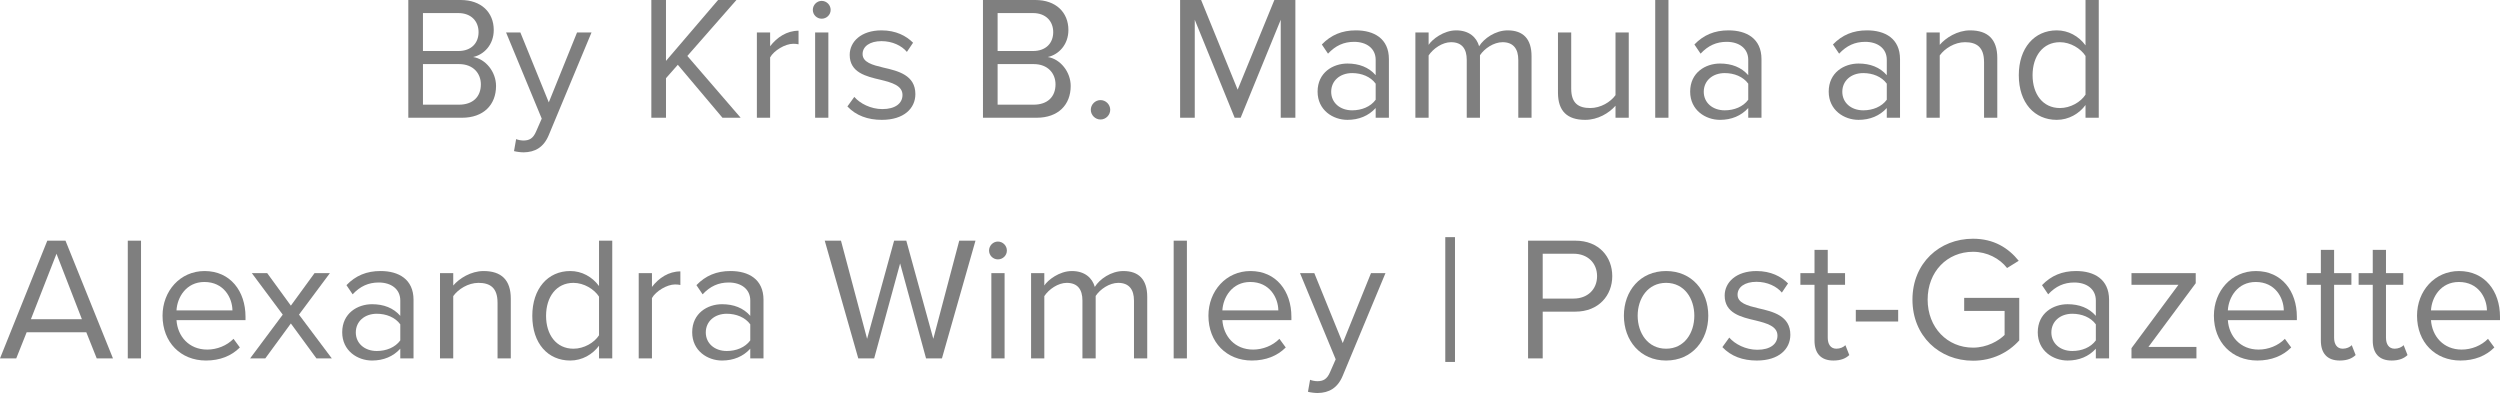 <!-- Generator: Adobe Illustrator 25.2.0, SVG Export Plug-In  -->
<svg version="1.1" xmlns="http://www.w3.org/2000/svg" xmlns:xlink="http://www.w3.org/1999/xlink" x="0px" y="0px"
	 width="311.626px" height="48.989px" viewBox="0 0 311.626 48.989"
	 style="overflow:visible;enable-background:new 0 0 311.626 48.989;" xml:space="preserve">
<style type="text/css">
	.st0{fill:#7F7F7F;}
</style>
<defs>
</defs>
<g>
	<path class="st0" d="M50.896,0h6.535c2.553,0,4.115,1.54,4.115,3.741c0,1.848-1.232,3.08-2.574,3.366
		c1.562,0.242,2.86,1.848,2.86,3.609c0,2.354-1.562,3.961-4.247,3.961h-6.689V0z M57.123,6.359c1.65,0,2.53-1.012,2.53-2.354
		c0-1.32-0.88-2.376-2.53-2.376h-4.401v4.731H57.123z M57.211,13.048c1.716,0,2.729-0.968,2.729-2.53c0-1.342-0.924-2.53-2.729-2.53
		h-4.489v5.061H57.211z"/>
	<path class="st0" d="M65.24,17.515c0.726,0,1.21-0.242,1.584-1.122l0.704-1.606L63.083,4.049h1.782l3.542,8.713l3.521-8.713h1.804
		l-5.325,12.784c-0.638,1.54-1.716,2.134-3.125,2.156c-0.352,0-0.902-0.066-1.21-0.154l0.264-1.496
		C64.58,17.448,64.976,17.515,65.24,17.515z"/>
	<path class="st0" d="M84.49,8.075l-1.474,1.672v4.929h-1.826V0h1.826v7.591L89.507,0h2.288l-6.117,6.975l6.645,7.701h-2.267
		L84.49,8.075z"/>
	<path class="st0" d="M94.346,4.049h1.65v1.716c0.858-1.122,2.09-1.936,3.542-1.936v1.694c-0.198-0.044-0.396-0.066-0.66-0.066
		c-1.012,0-2.398,0.836-2.883,1.694v7.525h-1.65V4.049z"/>
	<path class="st0" d="M101.319,1.232c0-0.616,0.506-1.122,1.1-1.122c0.616,0,1.122,0.506,1.122,1.122s-0.506,1.1-1.122,1.1
		C101.825,2.332,101.319,1.848,101.319,1.232z M101.605,4.049h1.65v10.628h-1.65V4.049z"/>
	<path class="st0" d="M106.489,12.08c0.704,0.814,2.046,1.518,3.498,1.518c1.628,0,2.509-0.726,2.509-1.76
		c0-1.166-1.298-1.54-2.729-1.892c-1.804-0.418-3.851-0.902-3.851-3.102c0-1.65,1.43-3.058,3.96-3.058
		c1.804,0,3.081,0.682,3.938,1.54l-0.77,1.144c-0.638-0.77-1.804-1.342-3.168-1.342c-1.452,0-2.354,0.66-2.354,1.606
		c0,1.034,1.21,1.364,2.597,1.694c1.848,0.418,3.982,0.946,3.982,3.301c0,1.782-1.43,3.212-4.181,3.212
		c-1.738,0-3.212-0.528-4.291-1.672L106.489,12.08z"/>
	<path class="st0" d="M122.527,0h6.535c2.553,0,4.115,1.54,4.115,3.741c0,1.848-1.232,3.08-2.574,3.366
		c1.562,0.242,2.86,1.848,2.86,3.609c0,2.354-1.562,3.961-4.247,3.961h-6.689V0z M128.754,6.359c1.65,0,2.53-1.012,2.53-2.354
		c0-1.32-0.88-2.376-2.53-2.376h-4.401v4.731H128.754z M128.842,13.048c1.716,0,2.729-0.968,2.729-2.53
		c0-1.342-0.924-2.53-2.729-2.53h-4.489v5.061H128.842z"/>
	<path class="st0" d="M137.179,12.476c0.66,0,1.21,0.55,1.21,1.21c0,0.66-0.55,1.21-1.21,1.21s-1.21-0.55-1.21-1.21
		C135.969,13.026,136.519,12.476,137.179,12.476z"/>
	<path class="st0" d="M159.643,2.464l-4.995,12.212h-0.748l-4.973-12.212v12.212h-1.826V0h2.618l4.555,11.178L158.85,0h2.619v14.676
		h-1.826V2.464z"/>
	<path class="st0" d="M171.478,13.466c-0.88,0.968-2.09,1.474-3.521,1.474c-1.805,0-3.719-1.21-3.719-3.521
		c0-2.376,1.914-3.499,3.719-3.499c1.452,0,2.662,0.462,3.521,1.452V7.459c0-1.43-1.145-2.244-2.685-2.244
		c-1.276,0-2.311,0.462-3.256,1.474l-0.77-1.144c1.144-1.188,2.508-1.76,4.247-1.76c2.244,0,4.114,1.012,4.114,3.587v7.305h-1.65
		V13.466z M171.478,10.43c-0.638-0.88-1.76-1.32-2.927-1.32c-1.54,0-2.618,0.968-2.618,2.332c0,1.342,1.078,2.31,2.618,2.31
		c1.167,0,2.289-0.44,2.927-1.32V10.43z"/>
	<path class="st0" d="M189.254,7.459c0-1.342-0.594-2.2-1.958-2.2c-1.101,0-2.267,0.792-2.816,1.628v7.789h-1.65V7.459
		c0-1.342-0.572-2.2-1.958-2.2c-1.078,0-2.222,0.792-2.794,1.65v7.767h-1.65V4.049h1.65v1.54c0.44-0.682,1.871-1.804,3.433-1.804
		c1.628,0,2.552,0.88,2.86,1.98c0.594-0.968,2.024-1.98,3.564-1.98c1.937,0,2.971,1.078,2.971,3.213v7.679h-1.65V7.459z"/>
	<path class="st0" d="M201.375,13.18c-0.814,0.924-2.2,1.76-3.785,1.76c-2.222,0-3.388-1.078-3.388-3.388V4.049h1.65v6.997
		c0,1.87,0.946,2.42,2.376,2.42c1.298,0,2.53-0.748,3.146-1.606V4.049h1.65v10.628h-1.65V13.18z"/>
	<path class="st0" d="M206.324,0h1.65v14.676h-1.65V0z"/>
	<path class="st0" d="M217.919,13.466c-0.88,0.968-2.09,1.474-3.521,1.474c-1.805,0-3.719-1.21-3.719-3.521
		c0-2.376,1.914-3.499,3.719-3.499c1.452,0,2.662,0.462,3.521,1.452V7.459c0-1.43-1.145-2.244-2.685-2.244
		c-1.276,0-2.311,0.462-3.256,1.474l-0.77-1.144c1.144-1.188,2.508-1.76,4.247-1.76c2.244,0,4.114,1.012,4.114,3.587v7.305h-1.65
		V13.466z M217.919,10.43c-0.638-0.88-1.76-1.32-2.927-1.32c-1.54,0-2.618,0.968-2.618,2.332c0,1.342,1.078,2.31,2.618,2.31
		c1.167,0,2.289-0.44,2.927-1.32V10.43z"/>
	<path class="st0" d="M235.189,13.466c-0.88,0.968-2.09,1.474-3.521,1.474c-1.805,0-3.719-1.21-3.719-3.521
		c0-2.376,1.914-3.499,3.719-3.499c1.452,0,2.662,0.462,3.521,1.452V7.459c0-1.43-1.145-2.244-2.685-2.244
		c-1.276,0-2.311,0.462-3.256,1.474l-0.771-1.144c1.145-1.188,2.509-1.76,4.247-1.76c2.244,0,4.114,1.012,4.114,3.587v7.305h-1.65
		V13.466z M235.189,10.43c-0.638-0.88-1.76-1.32-2.927-1.32c-1.54,0-2.618,0.968-2.618,2.332c0,1.342,1.078,2.31,2.618,2.31
		c1.167,0,2.289-0.44,2.927-1.32V10.43z"/>
	<path class="st0" d="M247.311,7.723c0-1.87-0.946-2.464-2.376-2.464c-1.298,0-2.53,0.792-3.146,1.65v7.767h-1.65V4.049h1.65v1.54
		c0.749-0.88,2.201-1.804,3.785-1.804c2.222,0,3.389,1.122,3.389,3.432v7.459h-1.65V7.723z"/>
	<path class="st0" d="M259.961,13.092c-0.792,1.078-2.09,1.848-3.587,1.848c-2.772,0-4.73-2.112-4.73-5.567
		c0-3.389,1.936-5.589,4.73-5.589c1.43,0,2.729,0.704,3.587,1.87V0h1.65v14.676h-1.65V13.092z M259.961,6.975
		c-0.594-0.924-1.871-1.716-3.19-1.716c-2.135,0-3.411,1.76-3.411,4.115s1.276,4.093,3.411,4.093c1.32,0,2.596-0.748,3.19-1.672
		V6.975z"/>
	<path class="st0" d="M10.759,41.42H3.322l-1.298,3.256H0L5.896,30h2.267l5.919,14.676h-2.024L10.759,41.42z M3.851,39.792h6.359
		l-3.168-8.163L3.851,39.792z"/>
	<path class="st0" d="M15.928,30h1.65v14.676h-1.65V30z"/>
	<path class="st0" d="M25.499,33.785c3.212,0,5.104,2.508,5.104,5.699v0.418H22c0.132,2.002,1.54,3.674,3.829,3.674
		c1.21,0,2.442-0.484,3.278-1.342l0.792,1.078c-1.056,1.056-2.486,1.628-4.225,1.628c-3.146,0-5.413-2.266-5.413-5.589
		C20.262,36.271,22.462,33.785,25.499,33.785z M22,38.691h6.975c-0.022-1.584-1.078-3.542-3.499-3.542
		C23.21,35.149,22.088,37.063,22,38.691z"/>
	<path class="st0" d="M36.256,40.32l-3.19,4.357h-1.892l4.07-5.457l-3.851-5.171h1.915l2.948,4.049l2.949-4.049h1.914l-3.851,5.171
		l4.093,5.457h-1.915L36.256,40.32z"/>
	<path class="st0" d="M49.896,43.466c-0.88,0.968-2.09,1.474-3.521,1.474c-1.805,0-3.719-1.21-3.719-3.521
		c0-2.376,1.914-3.499,3.719-3.499c1.452,0,2.662,0.462,3.521,1.452v-1.914c0-1.43-1.145-2.244-2.685-2.244
		c-1.276,0-2.311,0.462-3.256,1.474l-0.77-1.144c1.144-1.188,2.508-1.76,4.247-1.76c2.244,0,4.114,1.012,4.114,3.587v7.305h-1.65
		V43.466z M49.896,40.43c-0.638-0.88-1.76-1.32-2.927-1.32c-1.54,0-2.618,0.968-2.618,2.332c0,1.342,1.078,2.31,2.618,2.31
		c1.167,0,2.289-0.44,2.927-1.32V40.43z"/>
	<path class="st0" d="M62.018,37.723c0-1.87-0.946-2.464-2.376-2.464c-1.298,0-2.53,0.792-3.146,1.65v7.767h-1.65V34.049h1.65v1.54
		c0.748-0.88,2.201-1.804,3.785-1.804c2.222,0,3.389,1.122,3.389,3.432v7.459h-1.65V37.723z"/>
	<path class="st0" d="M74.668,43.092c-0.792,1.078-2.09,1.848-3.587,1.848c-2.772,0-4.73-2.112-4.73-5.567
		c0-3.389,1.936-5.589,4.73-5.589c1.43,0,2.729,0.704,3.587,1.87V30h1.65v14.676h-1.65V43.092z M74.668,36.975
		c-0.594-0.924-1.871-1.716-3.191-1.716c-2.134,0-3.41,1.76-3.41,4.115s1.276,4.093,3.41,4.093c1.32,0,2.597-0.748,3.191-1.672
		V36.975z"/>
	<path class="st0" d="M79.617,34.049h1.65v1.716c0.858-1.122,2.09-1.936,3.542-1.936v1.694c-0.198-0.044-0.396-0.066-0.66-0.066
		c-1.012,0-2.398,0.836-2.883,1.694v7.525h-1.65V34.049z"/>
	<path class="st0" d="M93.522,43.466c-0.88,0.968-2.09,1.474-3.521,1.474c-1.805,0-3.719-1.21-3.719-3.521
		c0-2.376,1.914-3.499,3.719-3.499c1.452,0,2.662,0.462,3.521,1.452v-1.914c0-1.43-1.145-2.244-2.685-2.244
		c-1.276,0-2.311,0.462-3.256,1.474l-0.771-1.144c1.145-1.188,2.509-1.76,4.247-1.76c2.244,0,4.114,1.012,4.114,3.587v7.305h-1.65
		V43.466z M93.522,40.43c-0.638-0.88-1.76-1.32-2.927-1.32c-1.54,0-2.618,0.968-2.618,2.332c0,1.342,1.078,2.31,2.618,2.31
		c1.167,0,2.289-0.44,2.927-1.32V40.43z"/>
	<path class="st0" d="M112.2,32.838l-3.235,11.838h-1.98L102.804,30h2.024l3.256,12.234L111.451,30h1.519l3.366,12.234L119.57,30
		h2.024l-4.181,14.676h-1.98L112.2,32.838z"/>
	<path class="st0" d="M123.286,31.232c0-0.616,0.506-1.122,1.1-1.122c0.616,0,1.122,0.506,1.122,1.122s-0.506,1.1-1.122,1.1
		C123.792,32.332,123.286,31.848,123.286,31.232z M123.572,34.049h1.65v10.628h-1.65V34.049z"/>
	<path class="st0" d="M141.35,37.459c0-1.342-0.594-2.2-1.958-2.2c-1.101,0-2.267,0.792-2.816,1.628v7.789h-1.65v-7.217
		c0-1.342-0.572-2.2-1.958-2.2c-1.078,0-2.222,0.792-2.794,1.65v7.767h-1.65V34.049h1.65v1.54c0.44-0.682,1.871-1.804,3.433-1.804
		c1.628,0,2.552,0.88,2.86,1.98c0.594-0.968,2.024-1.98,3.564-1.98c1.937,0,2.971,1.078,2.971,3.213v7.679h-1.65V37.459z"/>
	<path class="st0" d="M146.298,30h1.65v14.676h-1.65V30z"/>
	<path class="st0" d="M155.869,33.785c3.212,0,5.104,2.508,5.104,5.699v0.418h-8.603c0.132,2.002,1.54,3.674,3.829,3.674
		c1.21,0,2.442-0.484,3.278-1.342l0.792,1.078c-1.056,1.056-2.486,1.628-4.225,1.628c-3.146,0-5.413-2.266-5.413-5.589
		C150.632,36.271,152.832,33.785,155.869,33.785z M152.37,38.691h6.975c-0.022-1.584-1.078-3.542-3.499-3.542
		C153.58,35.149,152.458,37.063,152.37,38.691z"/>
	<path class="st0" d="M164.206,47.515c0.726,0,1.21-0.242,1.584-1.122l0.704-1.606l-4.445-10.738h1.782l3.542,8.713l3.521-8.713
		h1.804l-5.325,12.784c-0.638,1.54-1.716,2.134-3.125,2.156c-0.352,0-0.902-0.066-1.21-0.154l0.264-1.496
		C163.545,47.448,163.942,47.515,164.206,47.515z"/>
	<path class="st0" d="M180.155,29.56h1.21v15.556h-1.21V29.56z"/>
	<path class="st0" d="M190.473,30h5.897c2.948,0,4.599,2.024,4.599,4.423c0,2.398-1.694,4.423-4.599,4.423h-4.071v5.831h-1.826V30z
		 M196.15,31.628h-3.851v5.589h3.851c1.738,0,2.926-1.144,2.926-2.794C199.076,32.772,197.888,31.628,196.15,31.628z"/>
	<path class="st0" d="M202.419,39.351c0-3.08,2.024-5.567,5.259-5.567s5.259,2.486,5.259,5.567c0,3.081-2.024,5.589-5.259,5.589
		S202.419,42.432,202.419,39.351z M211.198,39.351c0-2.156-1.254-4.093-3.521-4.093c-2.267,0-3.542,1.936-3.542,4.093
		c0,2.178,1.276,4.115,3.542,4.115C209.944,43.466,211.198,41.53,211.198,39.351z"/>
	<path class="st0" d="M215.553,42.08c0.704,0.814,2.046,1.518,3.499,1.518c1.628,0,2.509-0.726,2.509-1.76
		c0-1.166-1.298-1.54-2.729-1.892c-1.804-0.418-3.851-0.902-3.851-3.102c0-1.65,1.43-3.058,3.96-3.058
		c1.804,0,3.081,0.682,3.938,1.54l-0.77,1.144c-0.638-0.77-1.804-1.342-3.168-1.342c-1.452,0-2.354,0.66-2.354,1.606
		c0,1.034,1.21,1.364,2.597,1.694c1.848,0.418,3.982,0.946,3.982,3.301c0,1.782-1.43,3.212-4.181,3.212
		c-1.738,0-3.212-0.528-4.291-1.672L215.553,42.08z"/>
	<path class="st0" d="M226.179,42.454v-6.953h-1.76v-1.452h1.76v-2.904h1.65v2.904h2.156v1.452h-2.156v6.601
		c0,0.792,0.352,1.364,1.078,1.364c0.462,0,0.902-0.198,1.123-0.44l0.484,1.232c-0.418,0.396-1.012,0.682-1.98,0.682
		C226.971,44.94,226.179,44.038,226.179,42.454z"/>
	<path class="st0" d="M231.327,38.625h5.281v1.452h-5.281V38.625z"/>
	<path class="st0" d="M245.936,29.758c2.596,0,4.4,1.144,5.699,2.75l-1.452,0.902c-0.924-1.188-2.486-2.024-4.247-2.024
		c-3.213,0-5.655,2.464-5.655,5.963c0,3.476,2.442,5.985,5.655,5.985c1.76,0,3.212-0.858,3.938-1.584v-2.992h-5.039v-1.628h6.865
		v5.303c-1.364,1.518-3.367,2.53-5.765,2.53c-4.181,0-7.547-3.058-7.547-7.613S241.755,29.758,245.936,29.758z"/>
	<path class="st0" d="M261.248,43.466c-0.88,0.968-2.09,1.474-3.521,1.474c-1.805,0-3.719-1.21-3.719-3.521
		c0-2.376,1.914-3.499,3.719-3.499c1.452,0,2.662,0.462,3.521,1.452v-1.914c0-1.43-1.145-2.244-2.685-2.244
		c-1.276,0-2.311,0.462-3.256,1.474l-0.771-1.144c1.145-1.188,2.509-1.76,4.247-1.76c2.244,0,4.114,1.012,4.114,3.587v7.305h-1.65
		V43.466z M261.248,40.43c-0.638-0.88-1.76-1.32-2.927-1.32c-1.54,0-2.618,0.968-2.618,2.332c0,1.342,1.078,2.31,2.618,2.31
		c1.167,0,2.289-0.44,2.927-1.32V40.43z"/>
	<path class="st0" d="M265.69,43.4l5.853-7.899h-5.853v-1.452h8.009v1.254l-5.897,7.943h5.985v1.43h-8.097V43.4z"/>
	<path class="st0" d="M281.201,33.785c3.212,0,5.104,2.508,5.104,5.699v0.418h-8.603c0.132,2.002,1.54,3.674,3.829,3.674
		c1.21,0,2.442-0.484,3.278-1.342l0.792,1.078c-1.056,1.056-2.486,1.628-4.225,1.628c-3.146,0-5.413-2.266-5.413-5.589
		C275.964,36.271,278.164,33.785,281.201,33.785z M277.702,38.691h6.975c-0.022-1.584-1.078-3.542-3.499-3.542
		C278.912,35.149,277.79,37.063,277.702,38.691z"/>
	<path class="st0" d="M289.296,42.454v-6.953h-1.76v-1.452h1.76v-2.904h1.65v2.904h2.156v1.452h-2.156v6.601
		c0,0.792,0.352,1.364,1.078,1.364c0.462,0,0.902-0.198,1.123-0.44l0.484,1.232c-0.418,0.396-1.012,0.682-1.98,0.682
		C290.088,44.94,289.296,44.038,289.296,42.454z"/>
	<path class="st0" d="M295.764,42.454v-6.953h-1.76v-1.452h1.76v-2.904h1.65v2.904h2.156v1.452h-2.156v6.601
		c0,0.792,0.352,1.364,1.078,1.364c0.462,0,0.902-0.198,1.123-0.44l0.484,1.232c-0.418,0.396-1.012,0.682-1.98,0.682
		C296.556,44.94,295.764,44.038,295.764,42.454z"/>
	<path class="st0" d="M306.522,33.785c3.212,0,5.104,2.508,5.104,5.699v0.418h-8.603c0.132,2.002,1.54,3.674,3.829,3.674
		c1.21,0,2.442-0.484,3.278-1.342l0.792,1.078c-1.056,1.056-2.486,1.628-4.225,1.628c-3.146,0-5.413-2.266-5.413-5.589
		C301.285,36.271,303.485,33.785,306.522,33.785z M303.023,38.691h6.975c-0.022-1.584-1.078-3.542-3.499-3.542
		C304.233,35.149,303.111,37.063,303.023,38.691z"/>
</g>
</svg>
